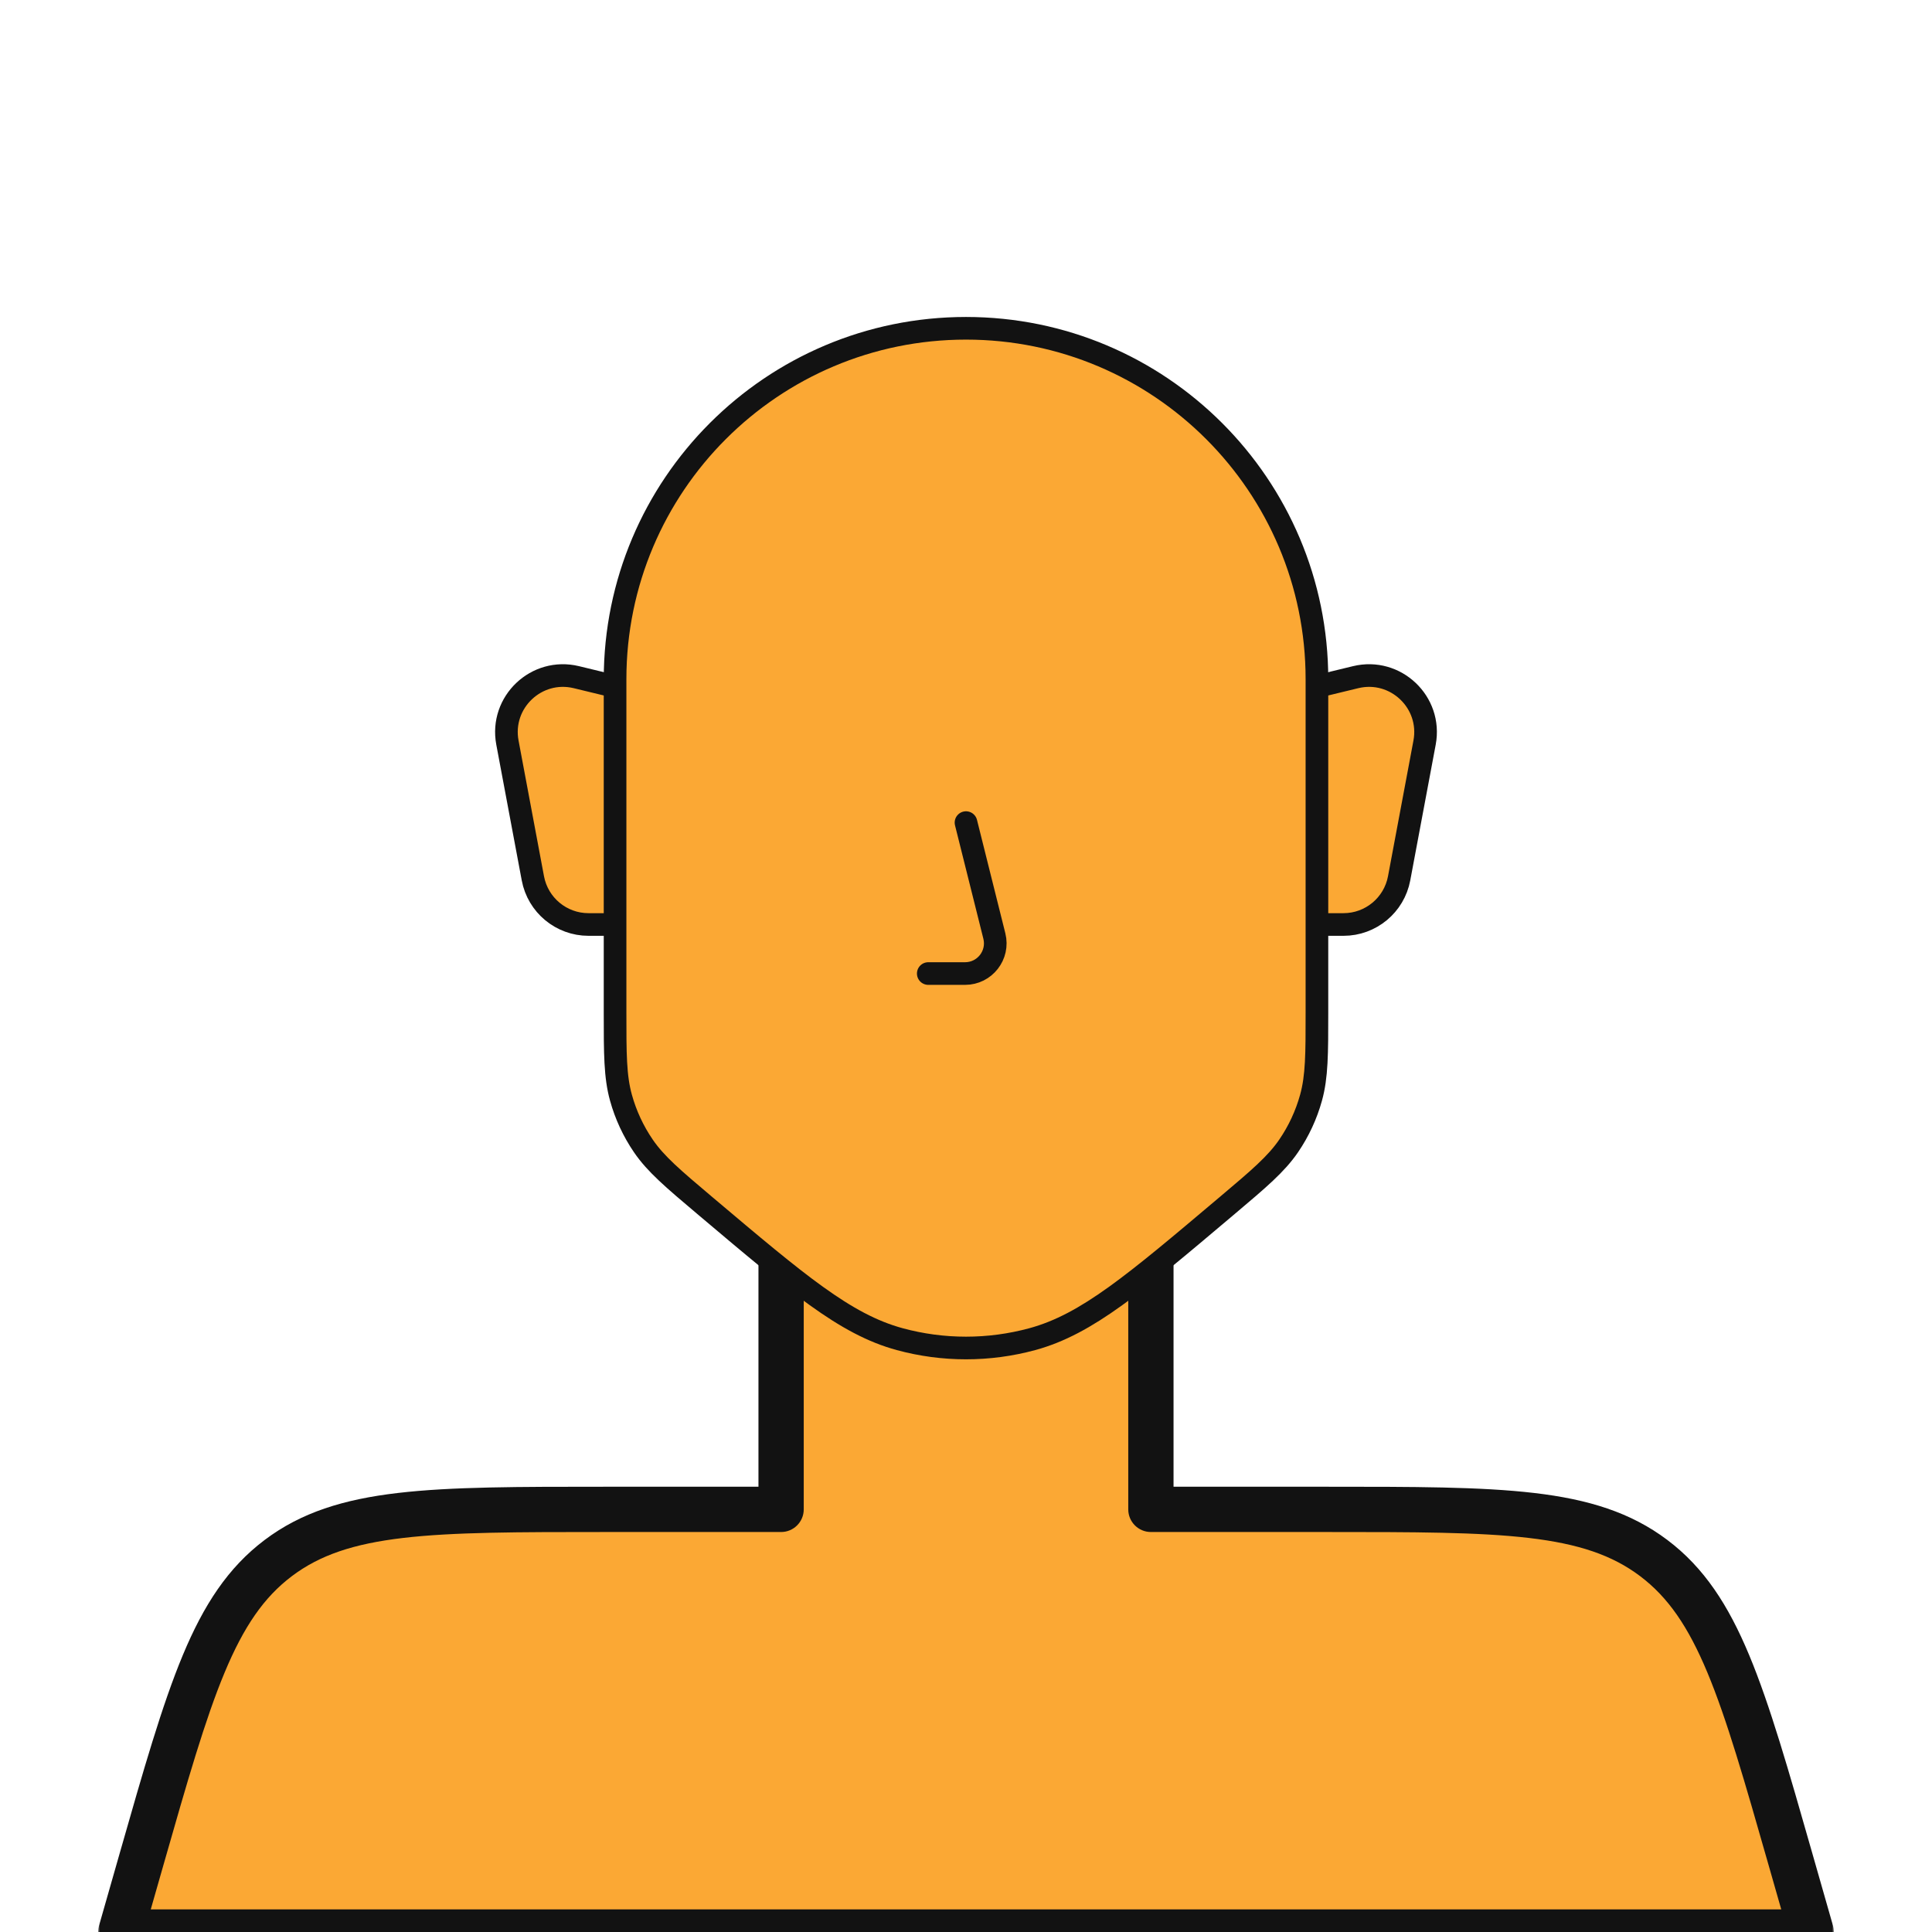 <svg width="512" height="512" viewBox="0 0 512 512" fill="none" xmlns="http://www.w3.org/2000/svg">
<g clip-path="url(#clip0_1691_6505)">
<path d="M170 186C170 184.615 169.052 183.411 167.707 183.084L152.75 179.459C142.169 176.894 132.466 186.1 134.473 196.801L141.216 232.764C142.546 239.859 148.741 245 155.959 245H167C168.657 245 170 243.657 170 242V186Z" fill="#FBA834" stroke="#121212" stroke-width="6" stroke-linecap="round" stroke-linejoin="round"/>
<path d="M342 186C342 184.615 342.948 183.411 344.293 183.084L359.25 179.459C369.831 176.894 379.534 186.1 377.527 196.801L370.784 232.764C369.454 239.859 363.259 245 356.041 245H345C343.343 245 342 243.657 342 242V186Z" fill="#FBA834" stroke="#121212" stroke-width="6" stroke-linecap="round" stroke-linejoin="round"/>
<mask id="path-3-outside-1_1691_6505" maskUnits="userSpaceOnUse" x="26" y="324" width="460" height="194" fill="black">
<rect fill="white" x="26" y="324" width="460" height="194"/>
<path fill-rule="evenodd" clip-rule="evenodd" d="M305 330H207V400H160.551C114.08 400 90.844 400 73.735 412.906C56.625 425.811 50.242 448.153 37.475 492.836L32 512H480L474.524 492.836C461.758 448.153 455.375 425.811 438.265 412.906C421.156 400 397.92 400 351.449 400H305V330Z"/>
</mask>
<path fill-rule="evenodd" clip-rule="evenodd" d="M305 330H207V400H160.551C114.08 400 90.844 400 73.735 412.906C56.625 425.811 50.242 448.153 37.475 492.836L32 512H480L474.524 492.836C461.758 448.153 455.375 425.811 438.265 412.906C421.156 400 397.92 400 351.449 400H305V330Z" fill="#FBA834"/>
<path d="M207 330V324C203.686 324 201 326.686 201 330H207ZM305 330H311C311 326.686 308.314 324 305 324V330ZM207 400V406C210.314 406 213 403.314 213 400H207ZM73.735 412.906L77.348 417.696L73.735 412.906ZM37.475 492.836L31.706 491.187H31.706L37.475 492.836ZM32 512L26.231 510.352C25.714 512.162 26.076 514.11 27.21 515.613C28.344 517.116 30.117 518 32 518V512ZM480 512V518C481.883 518 483.656 517.116 484.79 515.613C485.924 514.11 486.286 512.162 485.769 510.352L480 512ZM474.524 492.836L468.755 494.484L474.524 492.836ZM438.265 412.906L441.878 408.116H441.878L438.265 412.906ZM305 400H299C299 403.314 301.686 406 305 406V400ZM207 336H305V324H207V336ZM213 400V330H201V400H213ZM160.551 406H207V394H160.551V406ZM77.348 417.696C84.74 412.12 93.662 409.117 106.831 407.572C120.157 406.01 137.172 406 160.551 406V394C137.458 394 119.62 393.99 105.433 395.654C91.09 397.336 79.839 400.786 70.122 408.116L77.348 417.696ZM43.245 494.484C49.667 472.005 54.351 455.648 59.514 443.263C64.617 431.025 69.956 423.272 77.348 417.696L70.122 408.116C60.404 415.445 53.996 425.316 48.439 438.645C42.942 451.829 38.05 468.983 31.706 491.187L43.245 494.484ZM37.769 513.648L43.245 494.484L31.706 491.187L26.231 510.352L37.769 513.648ZM480 506H32V518H480V506ZM468.755 494.484L474.231 513.648L485.769 510.352L480.294 491.187L468.755 494.484ZM434.652 417.696C442.044 423.272 447.383 431.025 452.486 443.263C457.649 455.648 462.333 472.005 468.755 494.484L480.294 491.187C473.95 468.983 469.058 451.829 463.561 438.645C458.003 425.316 451.595 415.445 441.878 408.116L434.652 417.696ZM351.449 406C374.828 406 391.843 406.01 405.169 407.572C418.338 409.117 427.26 412.12 434.652 417.696L441.878 408.116C432.161 400.786 420.91 397.336 406.567 395.654C392.38 393.99 374.542 394 351.449 394V406ZM305 406H351.449V394H305V406ZM299 330V400H311V330H299Z" fill="#121212" mask="url(#path-3-outside-1_1691_6505)"/>
<path d="M256 87C204.638 87 163 128.638 163 180V267.868L163 268.389C163 279.226 162.999 285.272 164.563 290.912C165.824 295.462 167.826 299.772 170.488 303.671C173.789 308.504 178.408 312.405 186.688 319.397L187.086 319.733L187.187 319.818C199.277 330.027 208.482 337.8 216.376 343.473C224.324 349.186 231.123 352.906 238.451 354.894C249.942 358.013 262.058 358.013 273.549 354.894C280.877 352.906 287.676 349.186 295.624 343.473C303.518 337.8 312.723 330.027 324.812 319.818L324.914 319.733L325.312 319.396C333.592 312.405 338.212 308.504 341.512 303.671C344.174 299.772 346.176 295.462 347.437 290.912C349.001 285.272 349 279.226 349 268.389V267.868V180C349 128.638 307.362 87 256 87Z" fill="#FBA834" stroke="#121212" stroke-width="6" stroke-linecap="round" stroke-linejoin="round"/>
<path d="M256 218L263.515 248.06C264.777 253.109 260.958 258 255.754 258H246" stroke="#121212" stroke-width="6" stroke-linecap="round" stroke-linejoin="round"/>
</g>
<defs>
<clipPath id="clip0_1691_6505">
<rect width="512" height="512" fill="white"/>
</clipPath>
</defs>
</svg>
